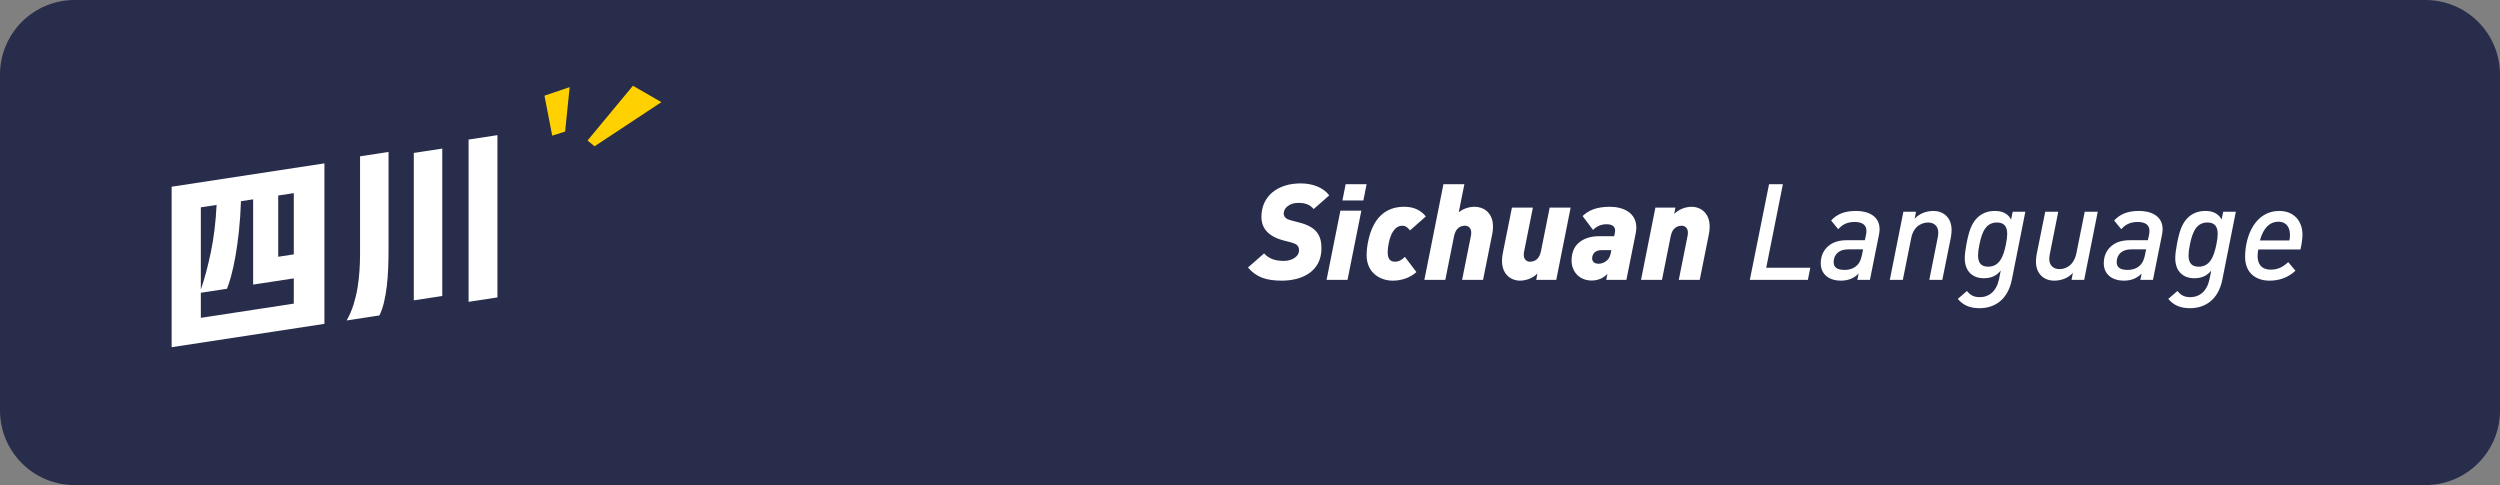 <?xml version="1.0" encoding="UTF-8"?>
<svg width="670px" height="130px" viewBox="0 0 670 130" version="1.1" xmlns="http://www.w3.org/2000/svg" xmlns:xlink="http://www.w3.org/1999/xlink">
    <rect x="0" y="0" width="670" height="130" fill="#808080" stroke="none"/>
    <!-- Generator: Sketch 56.2 (81672) - https://sketch.com -->
    <title>编组 14备份</title>
    <desc>Created with Sketch.</desc>
    <g id="页面-1" stroke="none" stroke-width="1" fill="none" fill-rule="evenodd">
        <g id="编组-14备份">
            <path d="M20,0 L650,0 C661.046,-2.02906125e-15 670,8.954 670,20 L670,110 C670,121.046 661.046,130 650,130 L20,130 C8.954,130 1.3527075e-15,121.046 0,110 L0,20 C-1.3527075e-15,8.954 8.954,2.02906125e-15 20,0 Z" id="矩形" fill="#282D4B"></path>
            <path d="M356.24,52.356 L352.064,56.028 C350.948,54.696 349.58,54.372 347.888,54.372 C345.44,54.372 344.036,55.884 344.036,57.18 C344.036,58.512 345.188,58.836 346.232,59.124 L348.176,59.628 C352.64,60.78 354.152,62.868 354.152,66.54 C354.152,72.732 349.004,75.216 343.532,75.216 C339.248,75.216 336.656,74.244 334.46,71.688 L338.78,67.908 C340.04,69.348 341.804,69.924 344.072,69.924 C346.412,69.924 348.14,68.628 348.14,67.152 C348.14,65.748 347.384,65.352 345.98,64.956 L344.036,64.452 C338.852,63.12 338.06,60.132 338.06,58.152 C338.06,52.536 342.416,49.152 348.572,49.152 C351.776,49.152 354.62,50.232 356.24,52.356 Z M364.844,56.46 L361.136,75 L355.52,75 L359.228,56.46 L364.844,56.46 Z M366.248,49.368 L365.384,53.724 L359.768,53.724 L360.632,49.368 L366.248,49.368 Z M382.124,58.008 L377.876,61.752 C377.3,60.996 376.688,60.492 375.824,60.492 C375.068,60.492 374.42,60.78 373.88,61.356 C373.052,62.22 372.476,63.552 372.152,65.316 C372.008,66.072 371.9,66.756 371.9,67.584 C371.9,68.988 372.296,70.14 373.844,70.14 C374.852,70.14 375.68,69.672 376.508,68.844 L379.604,72.912 C378.056,74.316 375.824,75.216 373.232,75.216 C370.064,75.216 366.248,73.272 366.248,68.34 C366.248,67.368 366.356,66.36 366.536,65.316 C368.084,56.676 373.016,55.416 376.364,55.416 C379.244,55.416 381.008,56.604 382.124,58.008 Z M400.124,60.744 C400.124,61.572 400.016,62.292 399.872,62.976 L397.46,75 L391.844,75 L394.184,63.3 C394.256,62.976 394.292,62.652 394.292,62.328 C394.292,61.032 393.392,60.492 392.672,60.492 C391.376,60.492 390.116,61.14 389.684,63.3 L387.344,75 L381.728,75 L386.84,49.368 L392.456,49.368 L390.944,56.892 C392.132,55.92 393.68,55.416 395.264,55.416 C397.28,55.416 400.124,56.712 400.124,60.744 Z M420.932,55.632 L417.08,75 L411.716,75 L412.04,73.308 C410.78,74.568 408.98,75.216 407.288,75.216 C405.38,75.216 402.536,73.92 402.536,69.888 C402.536,69.06 402.644,68.34 402.788,67.656 L405.2,55.632 L410.816,55.632 L408.476,67.332 C408.404,67.656 408.368,67.98 408.368,68.304 C408.368,69.6 409.268,70.14 409.988,70.14 C411.284,70.14 412.544,69.492 412.976,67.332 L415.316,55.632 L420.932,55.632 Z M438.536,60.996 C438.536,61.572 438.428,62.256 438.32,62.796 L435.872,75 L430.472,75 L430.796,73.416 C429.896,74.316 428.564,75.18 426.584,75.18 C423.02,75.18 421.184,72.516 421.184,69.888 C421.184,67.836 421.796,66.288 422.912,65.244 C424.316,63.912 426.296,63.3 428.564,63.3 L432.596,63.3 L432.74,62.616 C432.812,62.328 432.848,62.04 432.848,61.788 C432.848,60.816 432.236,60.096 430.544,60.096 C428.924,60.096 427.664,60.816 426.944,61.644 L424.136,57.9 C425.612,56.496 427.664,55.416 431.444,55.416 C434.972,55.416 438.536,56.964 438.536,60.996 Z M431.84,67.044 L429.104,67.044 C427.484,67.044 426.692,68.124 426.692,69.24 C426.692,70.068 427.268,70.68 428.384,70.68 C429.428,70.68 430.256,70.212 430.796,69.672 C431.336,69.132 431.588,68.412 431.732,67.584 L431.84,67.044 Z M458.192,60.744 C458.192,61.572 458.084,62.292 457.94,62.976 L455.528,75 L449.912,75 L452.252,63.3 C452.324,62.976 452.36,62.652 452.36,62.328 C452.36,61.032 451.46,60.492 450.74,60.492 C449.444,60.492 448.184,61.14 447.752,63.3 L445.412,75 L439.796,75 L443.648,55.632 L449.012,55.632 L448.688,57.324 C449.948,56.064 451.748,55.416 453.44,55.416 C455.348,55.416 458.192,56.712 458.192,60.744 Z M485.156,71.76 L484.508,75 L468.956,75 L474.104,49.368 L477.812,49.368 L473.348,71.76 L485.156,71.76 Z M503.732,61.464 C503.732,61.932 503.66,62.436 503.552,62.976 L501.14,75 L497.756,75 L498.116,73.308 C496.928,74.496 495.488,75.216 493.328,75.216 C490.304,75.216 487.964,73.596 487.964,70.572 C487.964,68.88 488.504,67.404 489.62,66.288 C491.024,64.884 492.824,64.38 494.948,64.38 L499.772,64.38 L500.096,62.904 C500.168,62.58 500.204,62.22 500.204,61.824 C500.204,60.348 499.124,59.484 497.072,59.484 C495.056,59.484 493.76,60.168 492.644,61.428 L490.736,59.088 C492.284,57.468 494.156,56.532 497.432,56.532 C500.204,56.532 503.732,57.576 503.732,61.464 Z M499.304,66.828 L495.272,66.828 C492.932,66.828 491.42,68.124 491.42,70.284 C491.42,71.58 492.284,72.336 494.336,72.336 C495.74,72.336 496.892,71.904 497.72,71.076 C498.404,70.392 498.728,69.564 498.98,68.448 L499.304,66.828 Z M523.028,61.644 C523.028,62.22 522.956,62.976 522.848,63.552 L520.544,75 L517.052,75 L519.284,63.804 C519.392,63.264 519.464,62.796 519.464,62.364 C519.464,60.492 518.204,59.628 516.728,59.628 C515.504,59.628 512.876,60.24 512.192,63.876 L509.96,75 L506.468,75 L510.104,56.748 L513.488,56.748 L513.128,58.62 C514.316,57.324 516.044,56.532 518.204,56.532 C520.652,56.532 523.028,58.152 523.028,61.644 Z M542.792,56.748 L539.192,74.856 C538.04,80.76 534.116,82.596 530.516,82.596 C527.924,82.596 526.124,81.804 524.684,80.112 L527.132,77.988 C527.816,78.816 528.716,79.644 530.552,79.644 C533.036,79.644 535.052,78.096 535.736,74.82 L536.204,72.516 C535.16,73.776 533.828,74.568 531.668,74.568 C528.644,74.568 526.556,72.696 526.556,69.204 C526.556,68.304 526.7,67.08 526.988,65.532 C527.6,62.184 528.32,59.952 529.868,58.404 C531.272,57 532.964,56.532 534.656,56.532 C536.492,56.532 538.076,57.144 538.976,58.836 L539.408,56.748 L542.792,56.748 Z M537.932,62.688 C537.932,60.636 537.032,59.628 535.196,59.628 C532.28,59.628 531.164,62.076 530.48,65.568 C530.228,66.72 530.12,67.692 530.12,68.412 C530.12,70.14 530.696,71.472 532.82,71.472 C535.736,71.472 536.888,68.988 537.572,65.532 C537.824,64.38 537.932,63.408 537.932,62.688 Z M562.196,56.748 L558.56,75 L555.176,75 L555.536,73.128 C554.348,74.424 552.62,75.216 550.46,75.216 C548.012,75.216 545.636,73.596 545.636,70.104 C545.636,69.528 545.708,68.772 545.816,68.196 L548.12,56.748 L551.612,56.748 L549.38,67.944 C549.272,68.484 549.2,68.952 549.2,69.384 C549.2,71.256 550.46,72.12 551.936,72.12 C553.232,72.12 555.716,71.508 556.472,67.872 L558.704,56.748 L562.196,56.748 Z M579.584,61.464 C579.584,61.932 579.512,62.436 579.404,62.976 L576.992,75 L573.608,75 L573.968,73.308 C572.78,74.496 571.34,75.216 569.18,75.216 C566.156,75.216 563.816,73.596 563.816,70.572 C563.816,68.88 564.356,67.404 565.472,66.288 C566.876,64.884 568.676,64.38 570.8,64.38 L575.624,64.38 L575.948,62.904 C576.02,62.58 576.056,62.22 576.056,61.824 C576.056,60.348 574.976,59.484 572.924,59.484 C570.908,59.484 569.612,60.168 568.496,61.428 L566.588,59.088 C568.136,57.468 570.008,56.532 573.284,56.532 C576.056,56.532 579.584,57.576 579.584,61.464 Z M575.156,66.828 L571.124,66.828 C568.784,66.828 567.272,68.124 567.272,70.284 C567.272,71.58 568.136,72.336 570.188,72.336 C571.592,72.336 572.744,71.904 573.572,71.076 C574.256,70.392 574.58,69.564 574.832,68.448 L575.156,66.828 Z M599.204,56.748 L595.604,74.856 C594.452,80.76 590.528,82.596 586.928,82.596 C584.336,82.596 582.536,81.804 581.096,80.112 L583.544,77.988 C584.228,78.816 585.128,79.644 586.964,79.644 C589.448,79.644 591.464,78.096 592.148,74.82 L592.616,72.516 C591.572,73.776 590.24,74.568 588.08,74.568 C585.056,74.568 582.968,72.696 582.968,69.204 C582.968,68.304 583.112,67.08 583.4,65.532 C584.012,62.184 584.732,59.952 586.28,58.404 C587.684,57 589.376,56.532 591.068,56.532 C592.904,56.532 594.488,57.144 595.388,58.836 L595.82,56.748 L599.204,56.748 Z M594.344,62.688 C594.344,60.636 593.444,59.628 591.608,59.628 C588.692,59.628 587.576,62.076 586.892,65.568 C586.64,66.72 586.532,67.692 586.532,68.412 C586.532,70.14 587.108,71.472 589.232,71.472 C592.148,71.472 593.3,68.988 593.984,65.532 C594.236,64.38 594.344,63.408 594.344,62.688 Z M617.06,62.904 C617.06,64.02 616.844,65.46 616.52,66.864 L605.216,66.864 C605.108,67.44 605.036,68.016 605.036,68.628 C605.036,70.752 606.08,72.264 608.528,72.264 C610.508,72.264 611.84,71.544 613.244,70.248 L615.188,72.552 C613.316,74.316 610.976,75.216 608.204,75.216 C604.82,75.216 601.688,73.344 601.688,68.844 C601.688,63.084 604.496,56.532 610.832,56.532 C614.72,56.532 617.06,59.16 617.06,62.904 Z M613.712,62.904 C613.712,60.564 612.38,59.412 610.652,59.412 C608.384,59.412 606.62,60.96 605.648,64.452 L613.568,64.452 C613.676,63.912 613.712,63.48 613.712,62.904 Z" id="SichuanLanguage" fill="#FFFFFF" fill-rule="nonzero"></path>
            <g id="编组-3" transform="translate(46, 21)">
                <polygon id="路径-4" fill="#FFD100" transform="translate(121.253, 11.693) rotate(-150) translate(-121.253, -11.693) " points="124.853 2.093 127.253 2.501 124.053 21.293 115.253 21.293"></polygon>
                <polygon id="路径-5" fill="#FFD100" transform="translate(103.357, 8.289) rotate(-150) translate(-103.357, -8.289) " points="98.557 4.168 103.459 15.089 108.157 9.731 101.008 1.489"></polygon>
                <path d="M40.944,22.783 L40.944,65.791 L0,72.047 L0,29.039 L40.944,22.783 Z M32.736,60.373 L32.736,53.605 L21.84,55.27 L21.84,32.422 L18.576,32.921 C18.48,35.848 18.296,38.556 18.024,41.045 C17.752,43.535 17.44,45.766 17.088,47.74 C16.736,49.714 16.36,51.435 15.96,52.905 C15.56,54.374 15.184,55.535 14.832,56.389 L7.824,57.46 L7.824,64.18 L32.736,60.373 Z M28.56,31.396 L28.56,47.812 L32.736,47.173 L32.736,30.757 L28.56,31.396 Z M7.824,56.596 C8.816,53.756 9.712,50.411 10.512,46.561 C11.312,42.711 11.824,38.497 12.048,33.918 L7.824,34.564 L7.824,56.596 Z M46.896,64.882 C47.664,63.549 48.28,62.135 48.744,60.64 C49.208,59.145 49.568,57.626 49.824,56.083 C50.08,54.54 50.256,52.993 50.352,51.442 C50.448,49.891 50.496,48.38 50.496,46.908 L50.496,20.892 L58.128,19.726 L58.128,45.838 C58.128,47.502 58.096,49.163 58.032,50.821 C57.968,52.478 57.848,54.073 57.672,55.604 C57.496,57.135 57.248,58.58 56.928,59.941 C56.608,61.302 56.192,62.502 55.68,63.54 L46.896,64.882 Z M79.584,16.4 L87.312,15.219 L87.312,58.707 L79.584,59.888 L79.584,16.4 Z M64.896,19.988 L72.528,18.822 L72.528,58.326 L64.896,59.492 L64.896,19.988 Z" id="四川" fill="#FFFFFF" fill-rule="nonzero"></path>
            </g>
        </g>
    </g>
</svg>